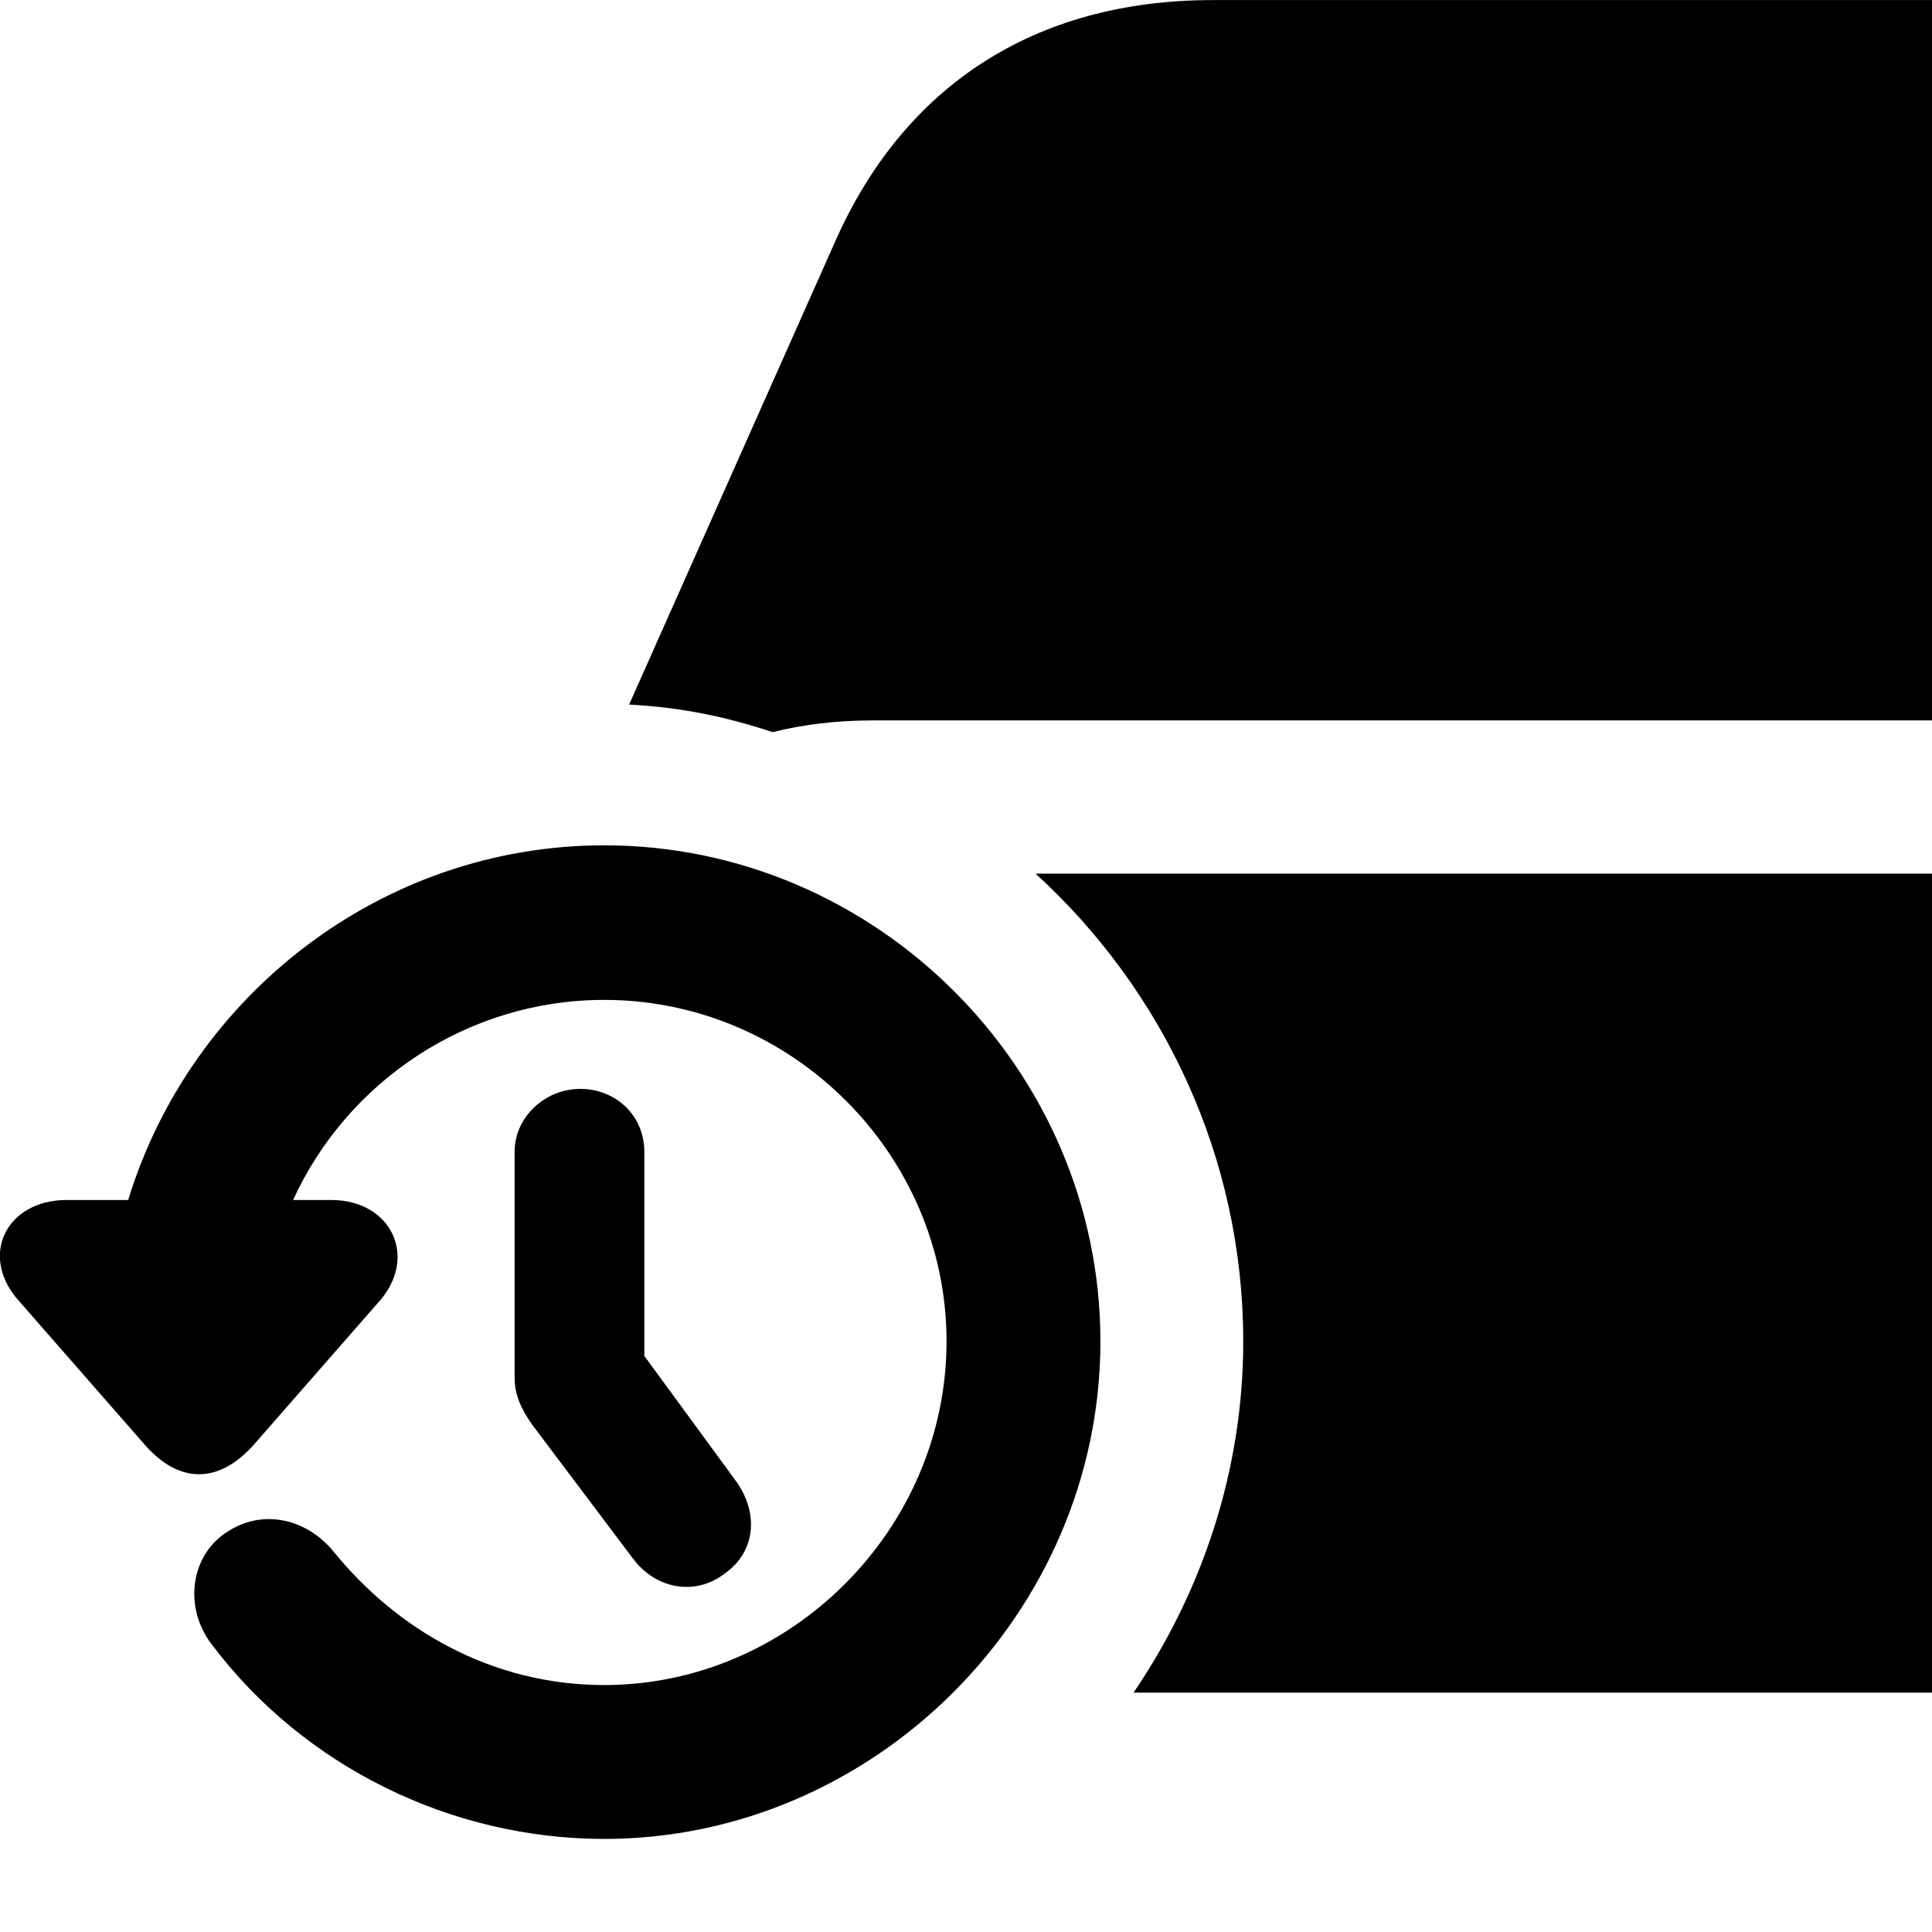 <svg xmlns="http://www.w3.org/2000/svg" viewBox="0 0 28 28" width="28" height="28">
  <path d="M37.578 11.401L34.068 3.491C33.078 1.261 31.198 0.001 28.588 0.001H17.578C14.978 0.001 13.098 1.261 12.108 3.491L9.118 10.211C9.878 10.251 10.538 10.391 11.198 10.611C11.628 10.501 12.128 10.441 12.628 10.441H33.518C35.038 10.441 36.408 10.791 37.578 11.401ZM2.118 20.961C2.608 21.501 3.158 21.501 3.658 20.961L5.478 18.881C6.068 18.241 5.688 17.391 4.798 17.391H4.248C5.028 15.681 6.768 14.491 8.758 14.491C11.478 14.491 13.718 16.731 13.718 19.441C13.718 22.161 11.458 24.421 8.758 24.421C7.118 24.421 5.748 23.611 4.838 22.491C4.438 22.001 3.808 21.871 3.308 22.191C2.768 22.521 2.648 23.281 3.068 23.831C4.408 25.611 6.548 26.651 8.758 26.651C12.668 26.651 15.948 23.381 15.948 19.441C15.948 15.501 12.698 12.251 8.758 12.251C5.518 12.251 2.758 14.441 1.858 17.391H0.968C0.078 17.391 -0.322 18.221 0.298 18.881ZM16.428 24.531H33.518C37.088 24.531 39.498 22.121 39.498 18.591C39.498 15.071 37.088 12.661 33.518 12.661H15.008C16.858 14.351 18.018 16.771 18.018 19.441C18.018 21.301 17.428 23.061 16.428 24.531ZM10.508 22.801C10.948 22.491 10.998 21.941 10.678 21.481L9.338 19.651V16.691C9.338 16.171 8.928 15.781 8.408 15.781C7.898 15.781 7.458 16.191 7.458 16.691V19.961C7.458 20.211 7.548 20.411 7.708 20.641L9.168 22.581C9.508 23.041 10.088 23.131 10.508 22.801ZM31.688 18.591C31.688 17.571 32.578 16.681 33.618 16.681C34.658 16.681 35.528 17.571 35.528 18.591C35.528 19.661 34.658 20.491 33.618 20.511C32.558 20.521 31.688 19.661 31.688 18.591Z" />
</svg>